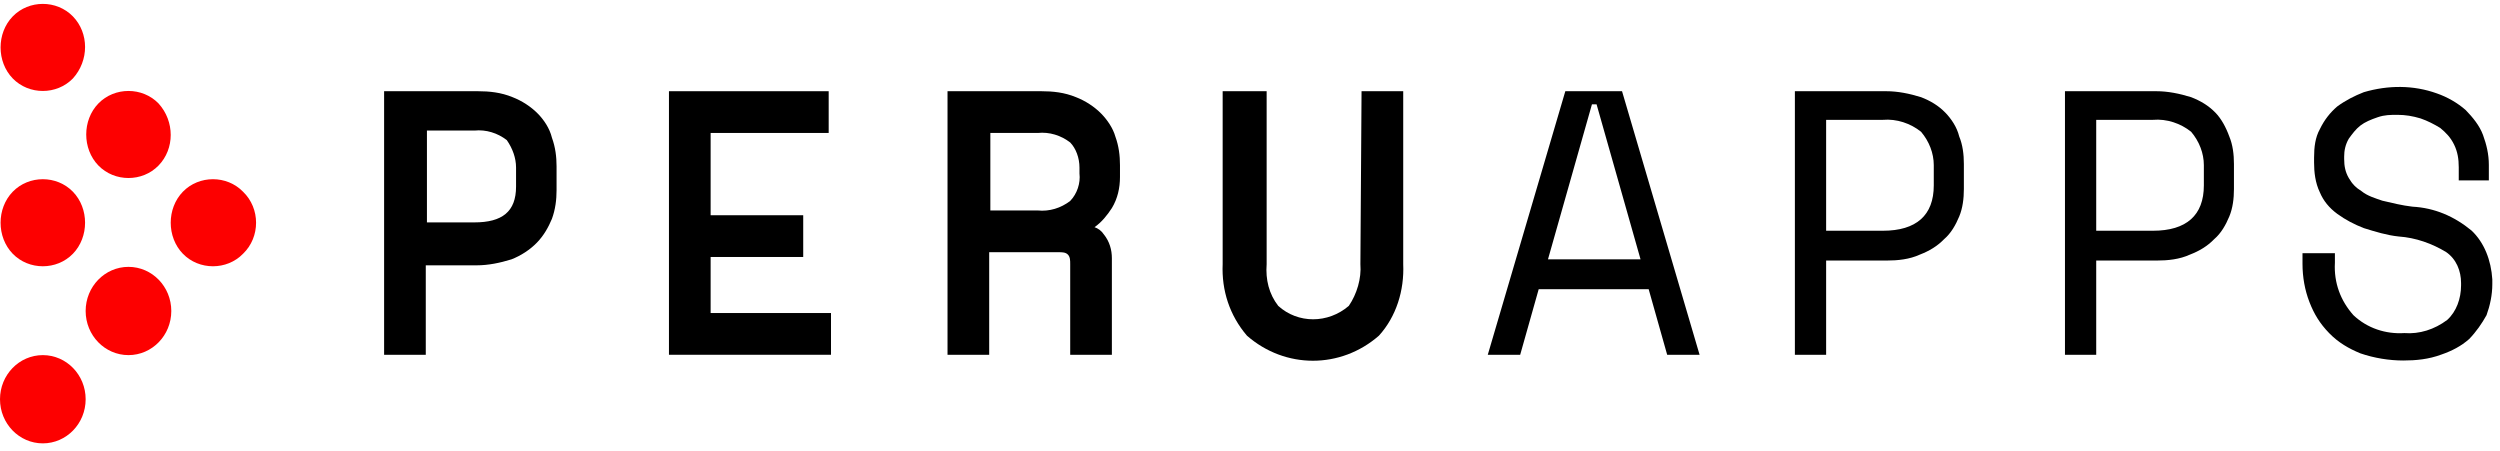 <svg width="216" height="39" viewBox="0 0 216 39" fill="none" xmlns="http://www.w3.org/2000/svg">
<path d="M21 21.924C19.6 23.366 17.2 23.366 15.8 21.924C14.4 20.481 14.4 18.008 15.8 16.566C17.2 15.123 19.6 15.123 21 16.566C22.5 18.008 22.5 20.481 21 21.924Z" fill="#FD0000"/>
<path d="M13.7 14.299C12.3 15.741 9.9 15.741 8.5 14.299C7.1 12.856 7.1 10.383 8.5 8.941C9.9 7.498 12.3 7.498 13.7 8.941C15.1 10.486 15.1 12.856 13.7 14.299Z" fill="#FD0000"/>
<path d="M11.1 30.682C13.143 30.682 14.8 28.975 14.8 26.87C14.8 24.764 13.143 23.057 11.1 23.057C9.057 23.057 7.4 24.764 7.4 26.87C7.4 28.975 9.057 30.682 11.1 30.682Z" fill="#FD0000"/>
<path d="M3.7 38.307C5.743 38.307 7.4 36.6 7.4 34.494C7.4 32.389 5.743 30.682 3.7 30.682C1.657 30.682 0 32.389 0 34.494C0 36.6 1.657 38.307 3.7 38.307Z" fill="#FD0000"/>
<path d="M6.3 21.924C4.9 23.366 2.5 23.366 1.1 21.924C-0.3 20.481 -0.3 18.008 1.1 16.566C2.5 15.123 4.9 15.123 6.3 16.566C7.7 18.008 7.7 20.481 6.3 21.924Z" fill="#FD0000"/>
<path d="M6.3 1.419C4.9 -0.024 2.5 -0.024 1.1 1.419C-0.3 2.862 -0.3 5.334 1.1 6.777C2.5 8.22 4.9 8.22 6.3 6.777C7.7 5.231 7.7 2.862 6.3 1.419Z" fill="#FD0000"/>
<path d="M46.487 9.838C45.887 9.22 45.087 8.705 44.287 8.396C43.287 7.984 42.287 7.881 41.287 7.881H33.187V30.652H36.787V22.924H41.187C42.187 22.924 43.187 22.718 44.187 22.409C44.987 22.1 45.787 21.585 46.387 20.966C46.987 20.348 47.387 19.627 47.687 18.906C47.987 18.081 48.087 17.257 48.087 16.433V14.372C48.087 13.548 47.987 12.723 47.687 11.899C47.487 11.075 46.987 10.354 46.487 9.838ZM44.587 14.475V16.124C44.587 18.287 43.387 19.215 40.987 19.215H36.887V11.281H40.987C41.987 11.178 42.987 11.487 43.787 12.105C44.287 12.826 44.587 13.651 44.587 14.475Z" fill="black"/>
<path d="M61.398 22.203H69.398V18.597H61.398V11.487H71.598V7.881H57.798V30.652H71.798V27.046H61.398V22.203Z" fill="black"/>
<path d="M95.166 9.838C94.566 9.22 93.766 8.705 92.966 8.396C91.966 7.984 90.966 7.881 89.966 7.881H81.866V30.652H85.466V21.791H91.466C91.766 21.791 92.066 21.791 92.266 21.997C92.466 22.203 92.466 22.512 92.466 22.821V30.652H96.066V22.306C96.066 21.585 95.866 20.863 95.366 20.245C95.166 19.936 94.866 19.73 94.566 19.627C95.166 19.215 95.666 18.597 96.066 17.978C96.566 17.154 96.766 16.227 96.766 15.299V14.269C96.766 13.445 96.666 12.62 96.366 11.796C96.166 11.075 95.666 10.354 95.166 9.838ZM93.266 14.475V14.99C93.366 15.815 93.066 16.742 92.466 17.36C91.666 17.978 90.666 18.287 89.666 18.184H85.566V11.487H89.666C90.666 11.384 91.666 11.693 92.466 12.311C92.966 12.826 93.266 13.651 93.266 14.475Z" fill="black"/>
<path d="M117.538 22.821C117.638 24.058 117.238 25.397 116.538 26.427C114.738 27.973 112.138 27.973 110.438 26.427C109.638 25.397 109.338 24.161 109.438 22.821V7.881H105.638V22.821C105.538 25.088 106.238 27.252 107.738 29.003C111.038 31.889 115.838 31.889 119.138 29.003C120.638 27.355 121.338 25.088 121.238 22.821V7.881H117.638L117.538 22.821Z" fill="black"/>
<path d="M135.244 7.881L128.544 30.652H131.344L132.944 24.985H142.444L144.044 30.652H146.844L140.144 7.881H135.244ZM133.744 22.409L137.544 9.014H137.944L141.744 22.409H133.744Z" fill="black"/>
<path d="M213.536 19.916C212.036 18.68 210.336 17.959 208.436 17.856C207.536 17.753 206.736 17.547 205.836 17.34C205.236 17.134 204.536 16.928 204.036 16.516C203.536 16.207 203.236 15.898 202.936 15.383C202.636 14.868 202.536 14.352 202.536 13.734V13.528C202.536 13.013 202.636 12.498 202.936 11.982C203.236 11.57 203.536 11.158 203.936 10.849C204.336 10.54 204.836 10.334 205.436 10.128C206.036 9.922 206.536 9.922 207.136 9.922C207.836 9.922 208.436 10.025 209.136 10.231C209.736 10.437 210.336 10.746 210.836 11.055C211.336 11.467 211.736 11.88 212.036 12.498C212.336 13.116 212.436 13.734 212.436 14.455V15.589H215.036V14.249C215.036 13.322 214.836 12.498 214.536 11.673C214.236 10.849 213.636 10.128 213.036 9.51C212.336 8.891 211.436 8.376 210.536 8.067C208.536 7.346 206.336 7.346 204.236 7.964C203.436 8.273 202.636 8.685 201.936 9.2C201.336 9.716 200.836 10.334 200.436 11.158C200.036 11.88 199.936 12.704 199.936 13.631V14.043C199.936 14.868 200.036 15.795 200.436 16.619C200.736 17.34 201.236 17.959 201.936 18.474C202.636 18.989 203.436 19.401 204.236 19.71C205.236 20.02 206.236 20.329 207.236 20.432C208.736 20.535 210.136 21.05 211.336 21.771C212.236 22.389 212.636 23.42 212.636 24.45V24.656C212.636 25.79 212.236 26.923 211.436 27.644C210.336 28.469 209.036 28.881 207.736 28.778C206.136 28.881 204.536 28.366 203.336 27.232C202.236 25.996 201.636 24.45 201.736 22.698V21.874H198.936V22.802C198.936 23.935 199.136 25.068 199.536 26.099C199.936 27.129 200.436 27.953 201.236 28.778C202.036 29.602 202.936 30.117 203.936 30.529C205.136 30.942 206.436 31.148 207.636 31.148C208.736 31.148 209.836 31.045 210.936 30.633C211.836 30.323 212.636 29.911 213.336 29.293C213.936 28.675 214.436 27.953 214.836 27.232C215.136 26.408 215.336 25.481 215.336 24.553V24.141C215.236 22.492 214.636 20.947 213.536 19.916Z" fill="black"/>
<path d="M168.078 9.735C167.478 9.117 166.778 8.705 165.978 8.396C164.978 8.087 163.978 7.881 162.978 7.881H155.078V30.652H157.778V22.512H162.978C163.978 22.512 164.978 22.409 165.878 21.997C166.678 21.688 167.378 21.276 167.978 20.657C168.578 20.142 168.978 19.421 169.278 18.7C169.578 17.978 169.678 17.154 169.678 16.33V14.166C169.678 13.342 169.578 12.517 169.278 11.796C169.078 10.972 168.578 10.25 168.078 9.735ZM167.078 16.021C167.078 18.597 165.578 19.936 162.678 19.936H157.778V10.354H162.678C163.878 10.25 165.078 10.663 165.978 11.384C166.678 12.208 167.078 13.239 167.078 14.269V16.021Z" fill="black"/>
<path d="M191.413 9.735C190.813 9.117 190.113 8.705 189.313 8.396C188.313 8.087 187.313 7.881 186.313 7.881H178.413V30.652H181.113V22.512H186.313C187.313 22.512 188.313 22.409 189.213 21.997C190.013 21.688 190.713 21.276 191.313 20.657C191.913 20.142 192.313 19.421 192.613 18.7C192.913 17.978 193.013 17.154 193.013 16.33V14.166C193.013 13.342 192.913 12.517 192.613 11.796C192.313 10.972 191.913 10.25 191.413 9.735ZM190.413 16.021C190.413 18.597 188.913 19.936 186.013 19.936H181.113V10.354H186.013C187.213 10.25 188.413 10.663 189.313 11.384C190.013 12.208 190.413 13.239 190.413 14.269V16.021Z" fill="black"/>
</svg>
